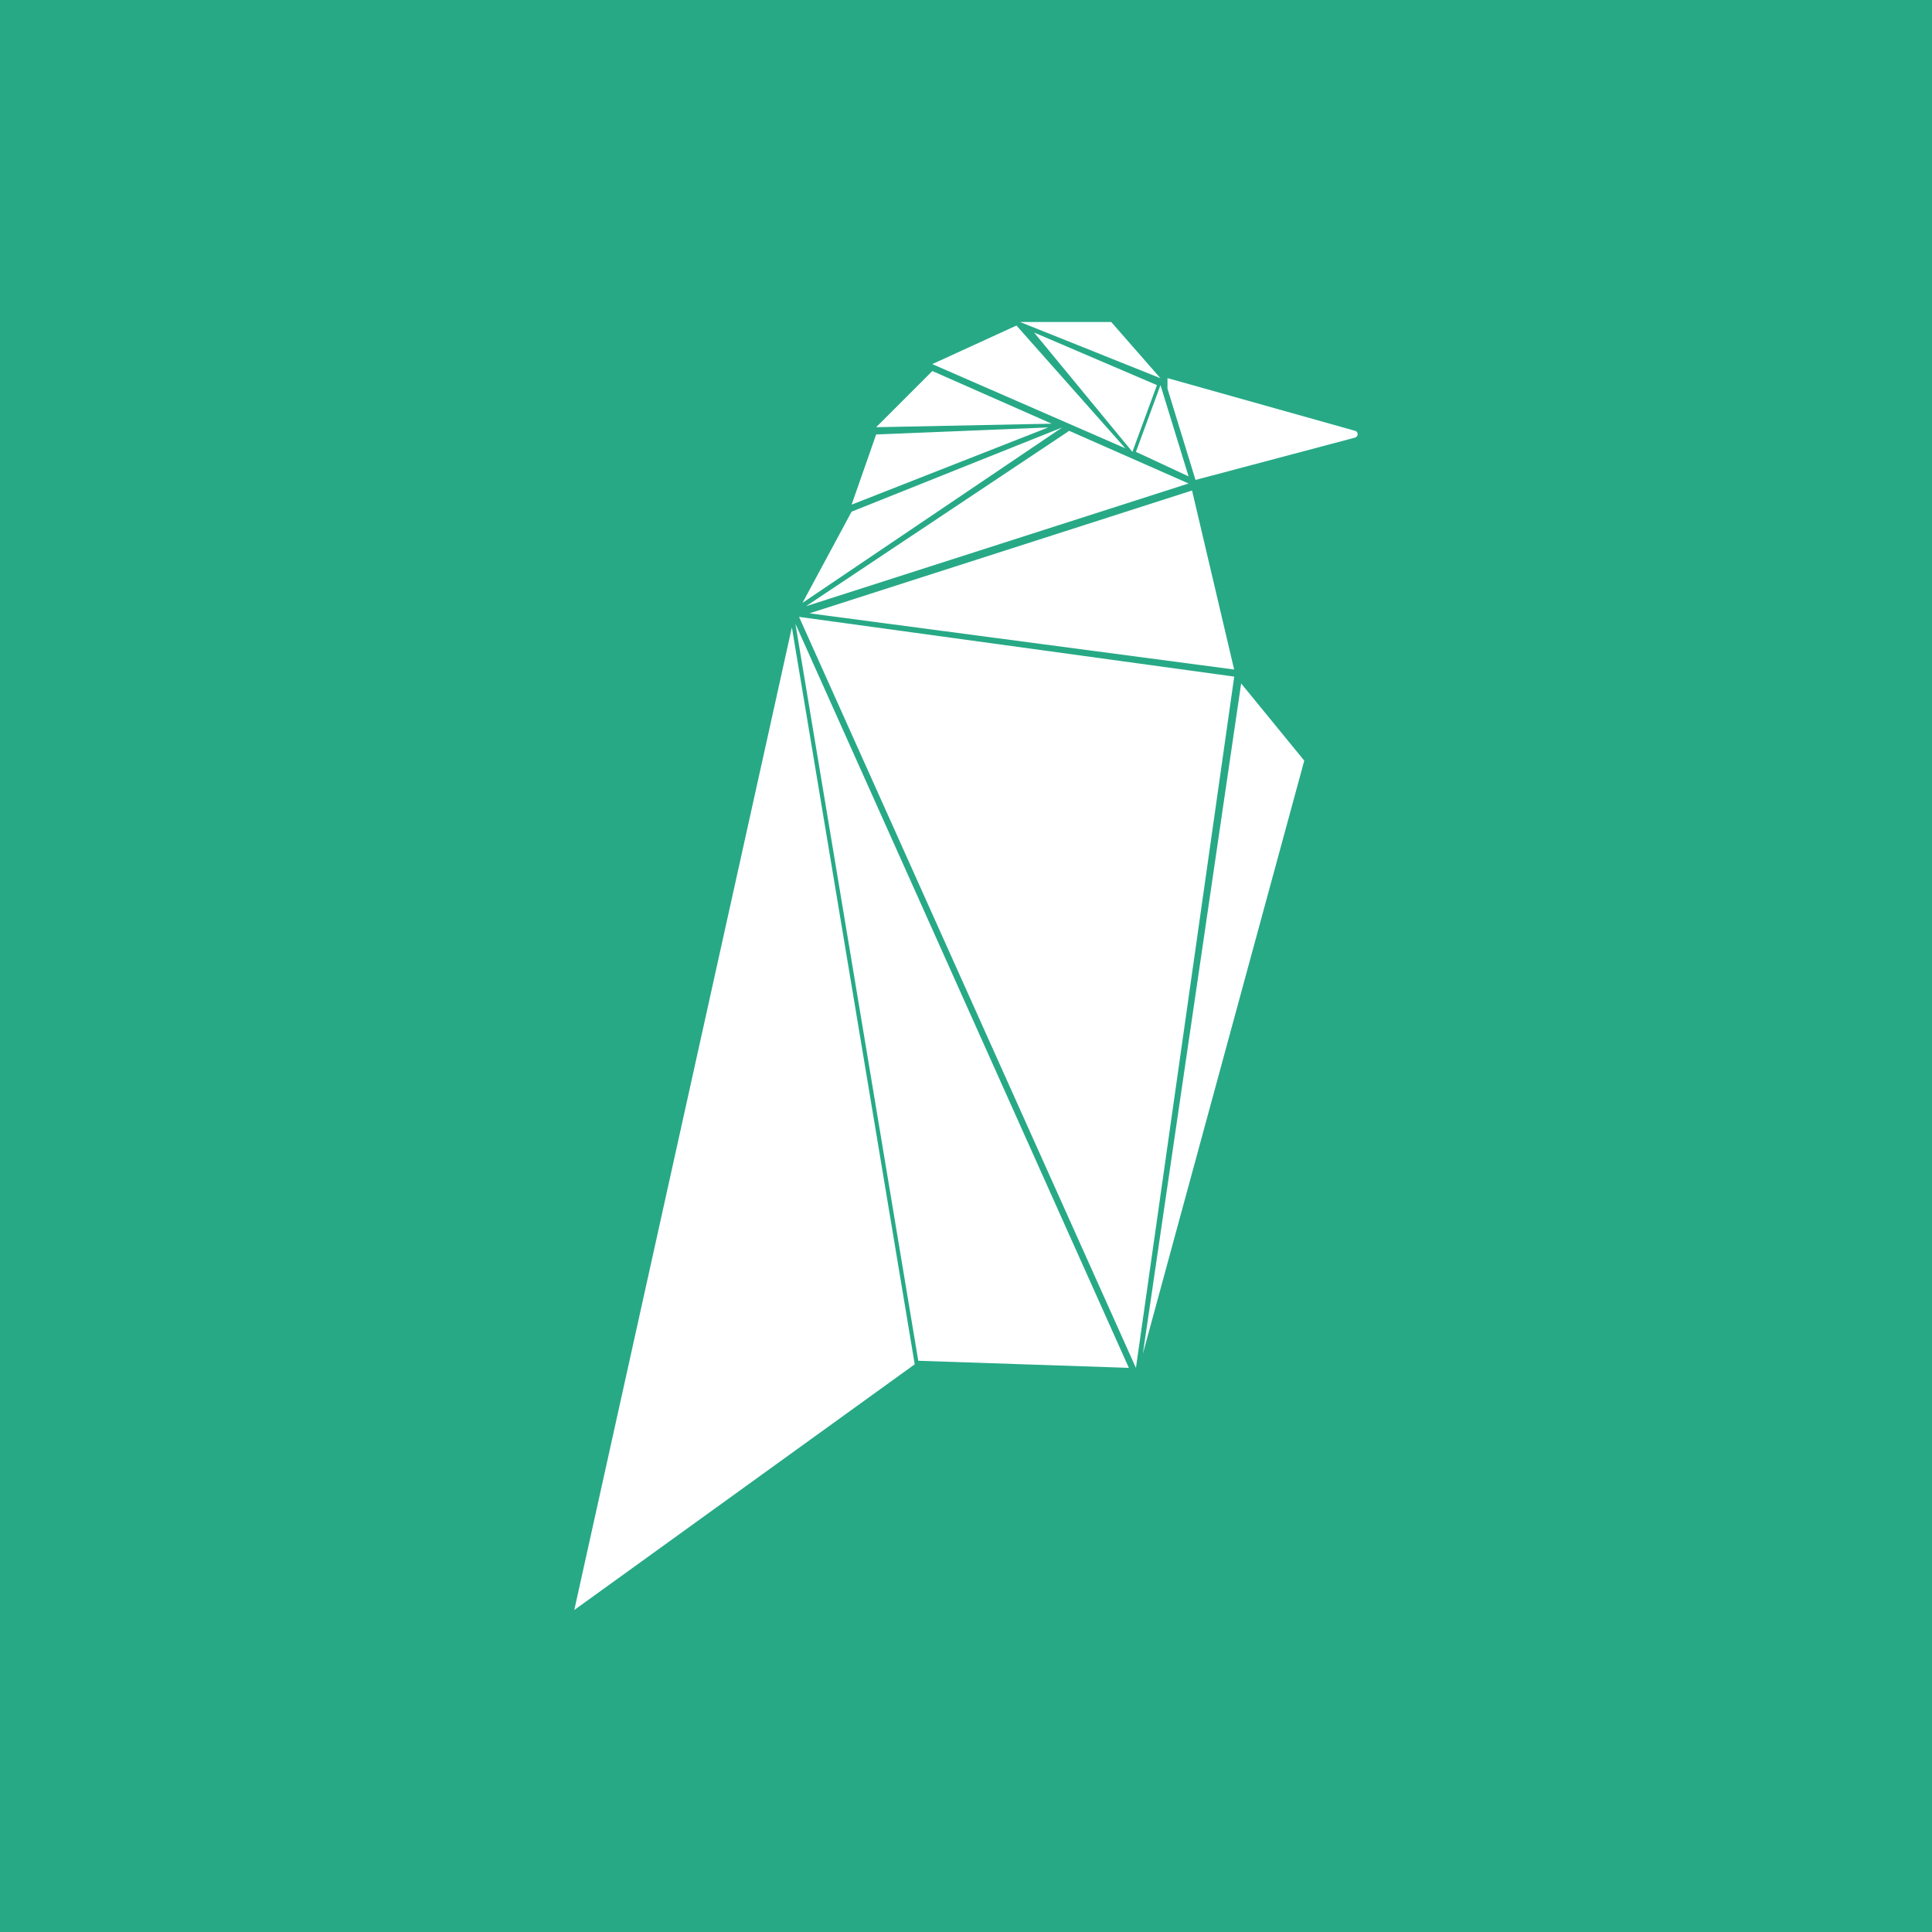 <svg width="24" height="24" viewBox="0 0 24 24" fill="none" xmlns="http://www.w3.org/2000/svg">
<rect x="0" y="0" width="24" height="24" fill="#333333" stroke="none"/>
<g clip-path="url(#clip0_328_42497)">
<path d="M24 0H0V24H24V0Z" fill="#27A986"/>
<path d="M14.808 6.093L10.056 7.619L15.331 8.317L14.808 6.093Z" fill="white"/>
<path d="M9.969 7.489L10.579 6.356L13.195 5.31L9.969 7.489Z" fill="white"/>
<path d="M10.579 6.269L10.884 5.397L13.021 5.31L10.579 6.269Z" fill="white"/>
<path d="M14.111 5.613L14.416 4.784L14.765 5.918L14.111 5.613Z" fill="white"/>
<path d="M14.067 5.613L14.372 4.784L12.846 4.131L14.067 5.613Z" fill="white"/>
<path d="M12.627 4.044L11.581 4.523L13.979 5.569L12.627 4.044ZM13.804 4H12.671L14.415 4.698L13.804 4Z" fill="white"/>
<path d="M14.503 4.828V4.697L16.834 5.352C16.876 5.363 16.876 5.424 16.833 5.436L14.851 5.962L14.503 4.828Z" fill="white"/>
<path d="M10.884 5.307L11.582 4.609L13.064 5.263L10.884 5.307Z" fill="white"/>
<path d="M13.282 5.352L10.012 7.531L14.765 6.006L13.282 5.352Z" fill="white"/>
<path d="M15.332 8.405L9.926 7.663L14.111 16.993L15.332 8.405Z" fill="white"/>
<path d="M14.197 16.817L15.418 8.49L16.202 9.449L14.197 16.817ZM14.023 16.992L9.881 7.749L11.407 16.904L14.023 16.992ZM11.363 16.948L9.837 7.793L7.134 20L11.363 16.948Z" fill="white"/>
</g>
<defs>
<clipPath id="clip0_328_42497">
<rect width="24" height="24" fill="white"/>
</clipPath>
</defs>
</svg>
